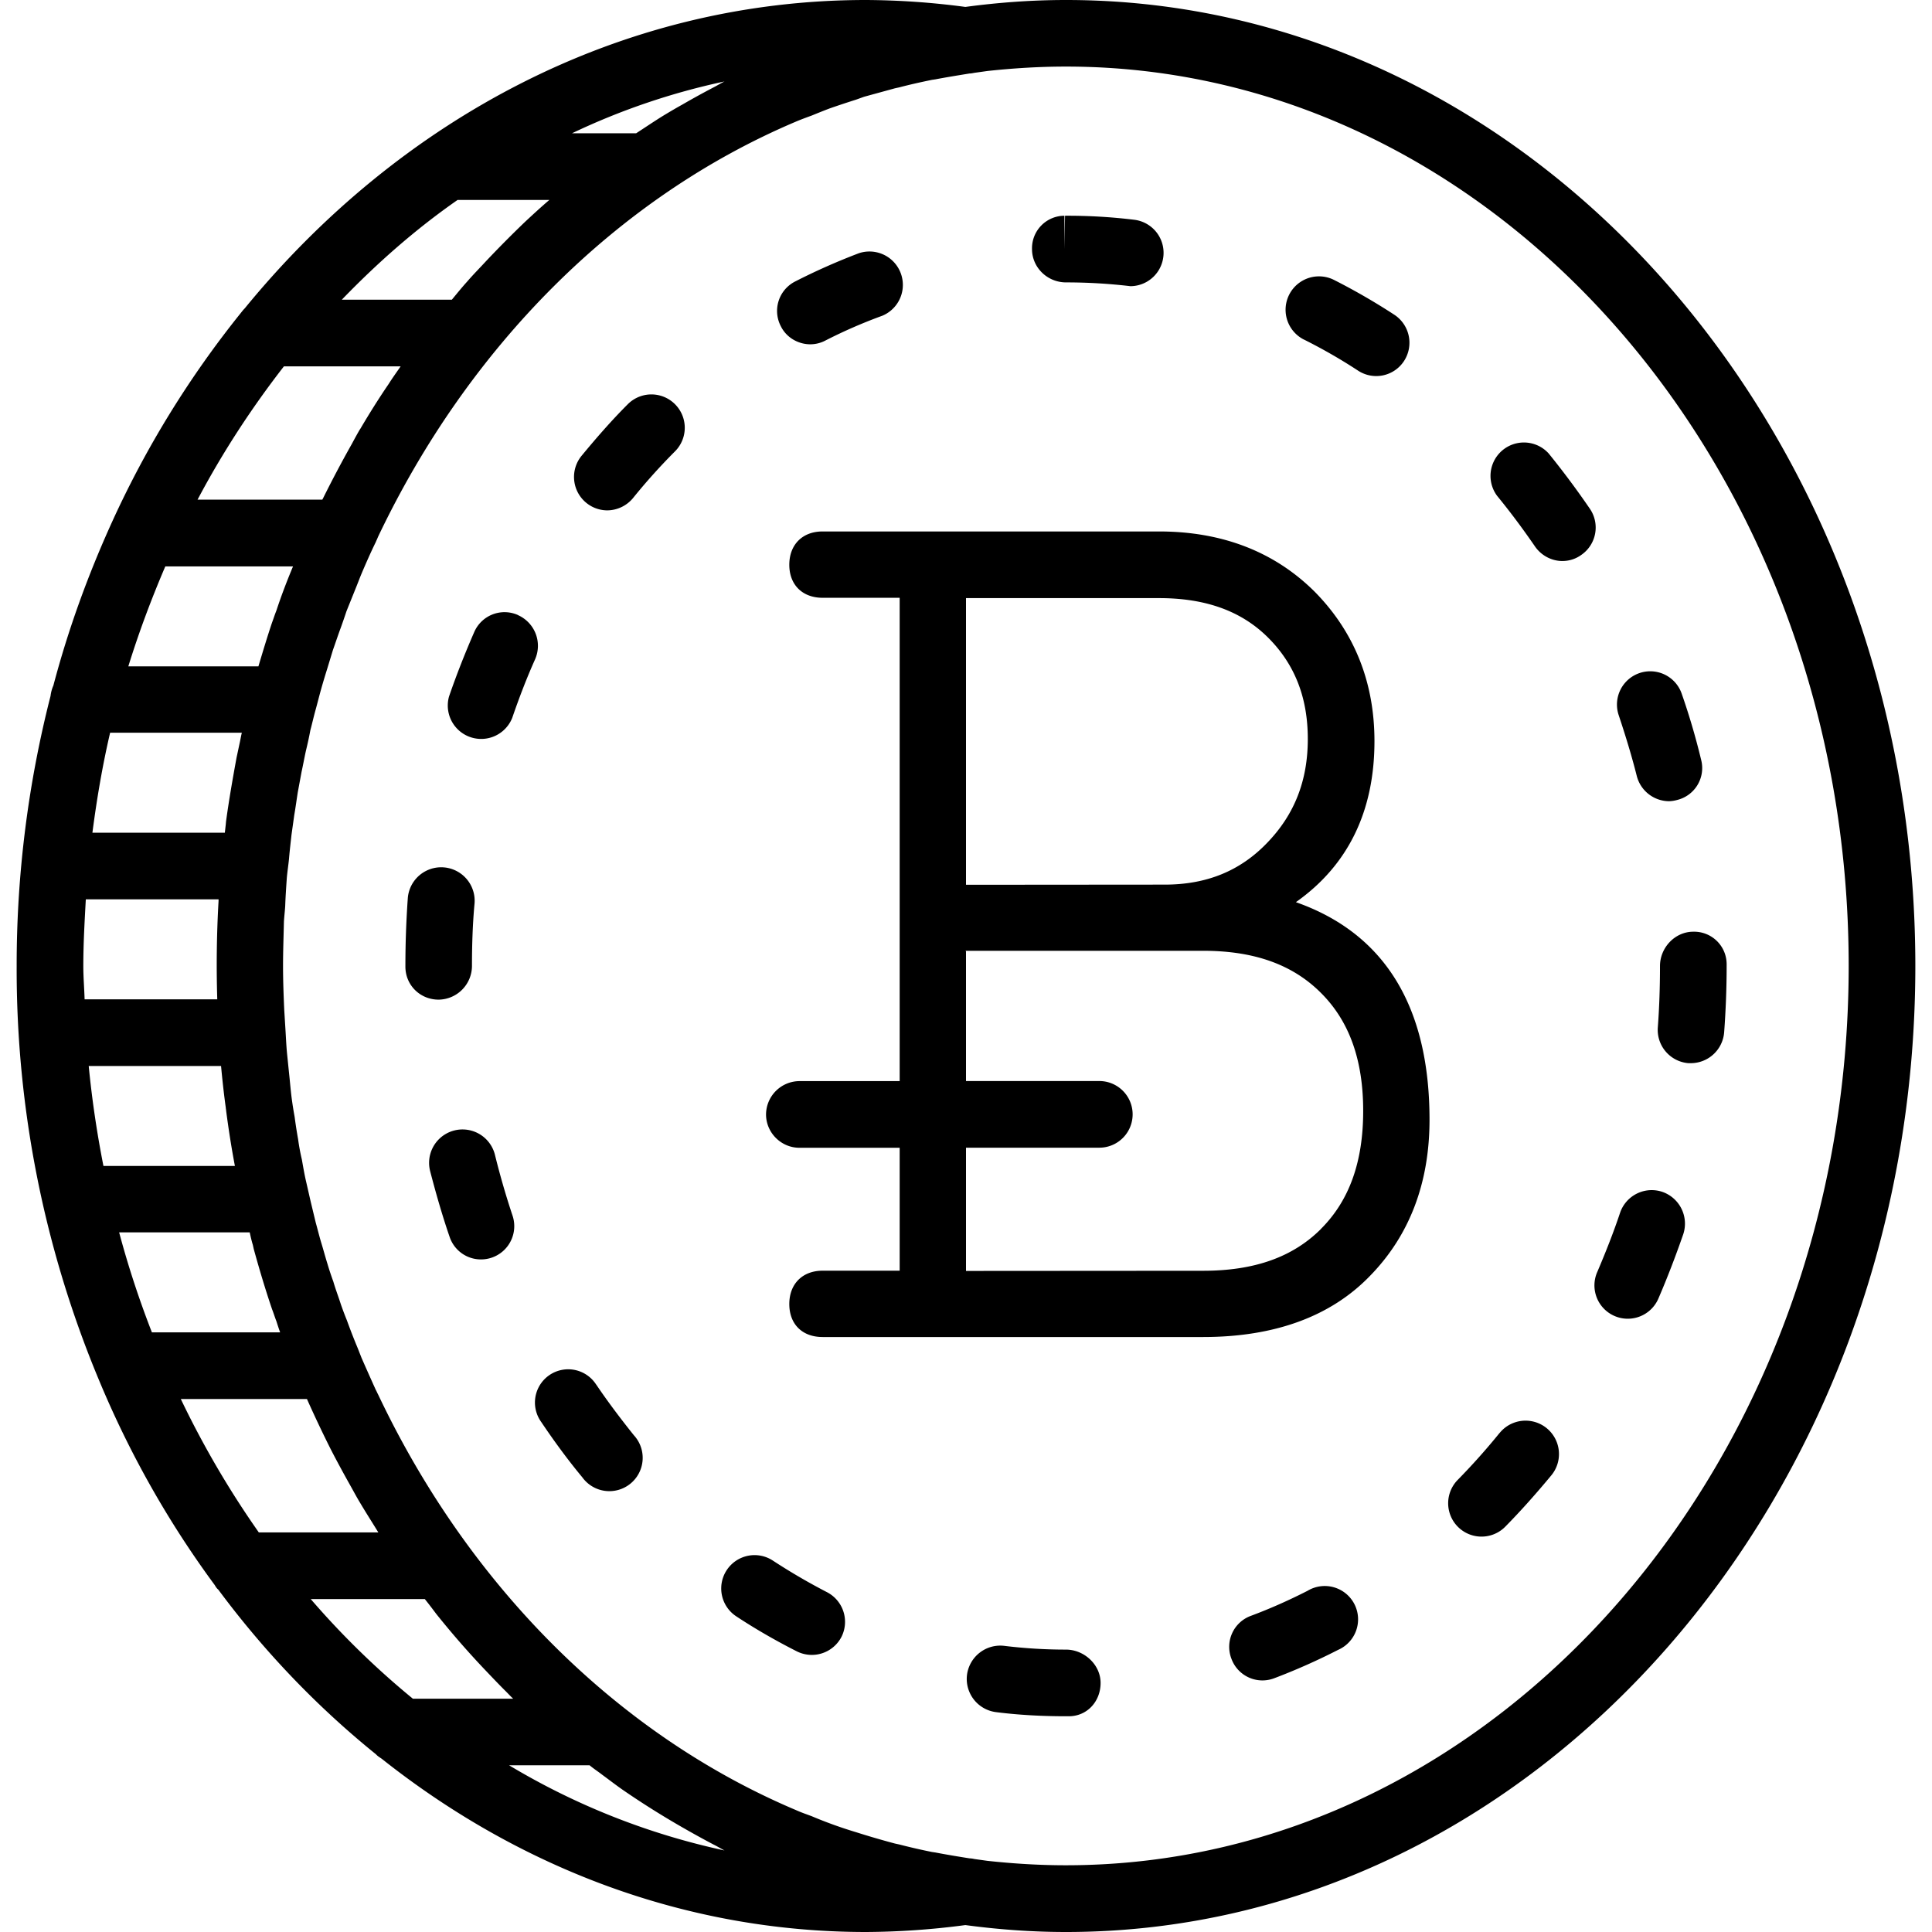 <svg xmlns="http://www.w3.org/2000/svg" width="32" height="32" viewBox="0 0 24 24">
    <path d="M13.242 0c-.422 0-.84.031-1.25.086A9.65 9.65 0 0 0 10.758 0C7.71 0 4.965 1.477 3.039 3.832c-.02.02-.035.04-.05.059A12.235 12.235 0 0 0 1.39 6.488c-.293.645-.54 1.32-.727 2.028a.448.448 0 0 0-.035.129A13.499 13.499 0 0 0 .207 12a13.24 13.24 0 0 0 1.023 5.145c.383.921.868 1.773 1.438 2.546.012.02.023.04.043.055.574.774 1.234 1.461 1.96 2.047.02.023.048.039.071.055C6.45 23.203 8.523 24 10.758 24a9.65 9.65 0 0 0 1.234-.086c.41.055.828.086 1.25.086 5.817 0 10.551-5.383 10.551-12S19.059 0 13.243 0zM8.863 1.086c-.133.07-.261.14-.39.215-.078.043-.157.09-.235.137-.113.07-.222.144-.336.218h-.797A8.538 8.538 0 0 1 9 1.012c-.047.023-.09.05-.137.074zM4.7 19.036H3.215a11.563 11.563 0 0 1-.969-1.657h1.567a14.947 14.947 0 0 0 .292.617c.086.168.176.332.266.492.035.063.066.121.102.18.074.125.152.246.226.367zm-2.644-12H3.64c-.075.179-.145.362-.207.55-.02.05-.036.101-.055.152-.059.176-.113.356-.168.54H1.594c.133-.43.289-.844.46-1.243zM1.035 12c0-.277.016-.555.031-.828h1.649v.02a13.868 13.868 0 0 0-.016 1.222H1.051c-.004-.137-.016-.273-.016-.414zm1.711 1.242c.016.172.035.348.059.52 0 .011.004.023.004.035.03.23.066.46.109.687H1.285a12.85 12.85 0 0 1-.183-1.242zm.258-4.14c-.012.05-.02.101-.031.148l-.035.164c-.047.258-.094.524-.13.79l-.003.034-.012.106H1.148c.055-.422.125-.836.22-1.242zm.098 6.207c.011.05.023.105.039.156l.011.05c.07.255.145.505.227.747.02.05.035.101.055.152.015.047.03.094.046.137H1.887a11.84 11.84 0 0 1-.407-1.242zm1.37-9.977c-.035.059-.066.117-.1.18a14.587 14.587 0 0 0-.356.672l-.012.023h-1.55c.312-.59.675-1.144 1.073-1.656h1.45c-.051.074-.102.144-.149.219-.125.183-.242.37-.355.562zm1.212-2.848h1.14c-.101.086-.203.18-.304.274a13.932 13.932 0 0 0-.484.488c-.079.086-.157.164-.231.25-.067.074-.13.152-.192.227H4.246c.445-.461.922-.88 1.438-1.239zm-1.825 17.38h1.418c.047.058.094.12.141.183a10.853 10.853 0 0 0 .617.707c.078.082.156.164.238.246.036.035.067.07.102.102H5.129a10.26 10.26 0 0 1-1.27-1.239zM9 22.987a8.807 8.807 0 0 1-2.676-1.058h1c.051.043.106.078.156.117.09.066.176.133.266.195a10.636 10.636 0 0 0 .727.457c.129.074.257.145.39.215.047.023.09.05.137.074zm4.242.184c-.328 0-.652-.02-.976-.055l-.164-.023a.302.302 0 0 0-.059-.008c-.145-.023-.29-.047-.43-.074-.011 0-.02-.004-.031-.004a7.747 7.747 0 0 1-.41-.094l-.055-.012a10.72 10.72 0 0 1-.48-.14 5.454 5.454 0 0 1-.555-.2c-.062-.023-.129-.046-.191-.074-2.227-.941-4.07-2.793-5.192-5.16-.011-.02-.02-.043-.031-.062a39.095 39.095 0 0 1-.176-.395c-.02-.05-.039-.101-.062-.156a7.409 7.409 0 0 1-.121-.313 4.116 4.116 0 0 1-.075-.199c-.03-.094-.066-.187-.093-.281a3.845 3.845 0 0 1-.075-.227c-.027-.086-.05-.175-.078-.265-.023-.078-.043-.16-.066-.242l-.063-.262-.058-.254c-.02-.086-.035-.176-.051-.266a2.65 2.65 0 0 1-.047-.254 5.89 5.89 0 0 1-.043-.277 4.782 4.782 0 0 1-.039-.25c-.012-.098-.02-.2-.031-.3l-.024-.235c-.011-.113-.015-.23-.023-.348l-.012-.195c-.008-.18-.015-.363-.015-.547 0-.184.007-.367.011-.55.004-.067.012-.13.016-.196.004-.117.012-.23.02-.348.007-.078.019-.156.027-.234.008-.098.02-.2.031-.3l.035-.25c.016-.09.028-.184.043-.278l.047-.254c.02-.09.035-.176.055-.266.02-.082.039-.168.054-.25.024-.09.043-.176.067-.261.023-.083.043-.165.066-.247.024-.086.051-.175.078-.261l.07-.23c.032-.09.063-.184.098-.278.024-.067.047-.133.07-.203l.126-.313c.02-.05.039-.101.062-.156.055-.129.113-.262.176-.39.008-.02.02-.044.027-.063 1.125-2.367 2.97-4.219 5.192-5.16.066-.028.129-.051.195-.075.074-.03.152-.062.227-.09.109-.038.218-.074.328-.109l.097-.035.383-.105.055-.012c.133-.035.273-.066.41-.094.012 0 .02-.004.031-.004.14-.027.285-.05.43-.074.02 0 .039-.004.059-.008l.164-.023c.324-.035.648-.055.976-.055 5.36 0 9.723 5.012 9.723 11.172 0 6.16-4.363 11.172-9.723 11.172zm0 0"/>
    <path d="M13.242 3.508a6.84 6.84 0 0 1 .801.047.414.414 0 0 0 .047-.825 6.802 6.802 0 0 0-.856-.05h-.004l-.007.414V2.68a.404.404 0 0 0-.403.414c0 .23.192.414.422.414zm0 0M16.2 4.219c.226.113.452.242.667.383a.412.412 0 0 0 .574-.117.416.416 0 0 0-.12-.575 7.95 7.95 0 0 0-.75-.433.415.415 0 0 0-.372.742zm0 0M20.332 9.637a.417.417 0 0 0 .402.316.424.424 0 0 0 .098-.015.408.408 0 0 0 .3-.5 8.58 8.58 0 0 0-.241-.82.413.413 0 1 0-.782.269c.082.246.16.5.223.75zm0 0M18.629 17.8a8.23 8.23 0 0 1-.52.583.414.414 0 1 0 .59.582c.2-.203.39-.418.574-.64a.415.415 0 0 0-.644-.524zm0 0M19.75 6.32c-.16-.234-.332-.465-.512-.687a.415.415 0 0 0-.64.527c.164.2.32.41.468.625.079.117.211.184.34.184a.397.397 0 0 0 .235-.074.413.413 0 0 0 .109-.575zm0 0M16.242 19.762c-.23.117-.465.222-.707.312a.41.41 0 0 0-.238.531.41.41 0 0 0 .531.243c.27-.102.535-.22.793-.352a.414.414 0 1 0-.379-.734zm0 0M13.242 20.492a6.31 6.31 0 0 1-.77-.047.417.417 0 0 0-.46.364.416.416 0 0 0 .363.46c.285.036.578.051.867.051h.035c.227 0 .395-.183.395-.414 0-.226-.203-.414-.43-.414zm0 0M20.648 14.805a.415.415 0 0 0-.523.261c-.082.246-.18.493-.281.73a.414.414 0 1 0 .758.333c.113-.262.214-.527.308-.797a.418.418 0 0 0-.262-.527zm0 0M21.035 11.574c-.23 0-.414.2-.414.426 0 .254-.008.512-.027.762a.415.415 0 0 0 .379.445h.03a.416.416 0 0 0 .415-.383c.02-.27.031-.547.031-.824v-.027a.404.404 0 0 0-.414-.399zm0 0M5.863 12c0-.258.008-.52.032-.777a.415.415 0 0 0-.829-.067c-.02.281-.03.563-.03.844v.008c0 .23.183.41.413.41A.42.42 0 0 0 5.863 12zm0 0M6.148 14.344a.415.415 0 1 0-.805.203c.071.273.15.55.243.82a.41.41 0 0 0 .39.278.413.413 0 0 0 .39-.547 9.816 9.816 0 0 1-.218-.754zm0 0M10.066 4.277a.404.404 0 0 0 .188-.047 6.25 6.25 0 0 1 .707-.308.415.415 0 0 0-.29-.777 7.909 7.909 0 0 0-.792.351.41.41 0 0 0-.18.555c.07.144.219.226.367.226zm0 0M6.434 7.64a.41.41 0 0 0-.543.212c-.114.261-.22.53-.313.8a.415.415 0 0 0 .785.266c.086-.25.18-.496.285-.73a.417.417 0 0 0-.214-.547zm0 0M10.27 19.777a7.638 7.638 0 0 1-.668-.39.414.414 0 1 0-.457.691c.242.16.496.305.75.434a.415.415 0 0 0 .559-.18.415.415 0 0 0-.184-.555zm0 0M7.406 17.2a.413.413 0 1 0-.683.464c.16.238.332.473.511.688a.414.414 0 1 0 .64-.523c-.16-.2-.32-.411-.468-.63zm0 0M7.797 5.023c-.2.2-.39.418-.574.641a.415.415 0 0 0 .32.676.42.42 0 0 0 .32-.152 7.41 7.41 0 0 1 .524-.583.414.414 0 1 0-.59-.582zm0 0M16.098 11.207c.648-.457.976-1.129.976-2 0-.738-.254-1.363-.746-1.86-.496-.492-1.144-.745-1.93-.745h-4.18c-.25 0-.413.164-.413.414 0 .25.164.41.414.41h.957v6.004H9.93a.417.417 0 0 0-.414.414c0 .226.187.414.414.414h1.246v1.527h-.957c-.25 0-.414.164-.414.414 0 .25.16.41.414.41h4.726c.887 0 1.586-.254 2.075-.761.492-.504.738-1.157.738-1.938 0-1.41-.559-2.316-1.66-2.703zM12 7.43h2.398c.579 0 1.024.16 1.356.492.332.332.492.746.492 1.258 0 .515-.164.937-.504 1.289-.336.351-.754.52-1.273.52L12 10.991V7.43s-.016 0 0 0zm4.41 7.836c-.351.351-.828.52-1.465.52L12 15.788v-1.531h1.656a.414.414 0 0 0 0-.828H12v-1.614s-.02-.004 0-.004h2.945c.637 0 1.114.172 1.465.524.352.351.524.832.524 1.465 0 .633-.172 1.113-.524 1.465zm0 0"/>
</svg>
